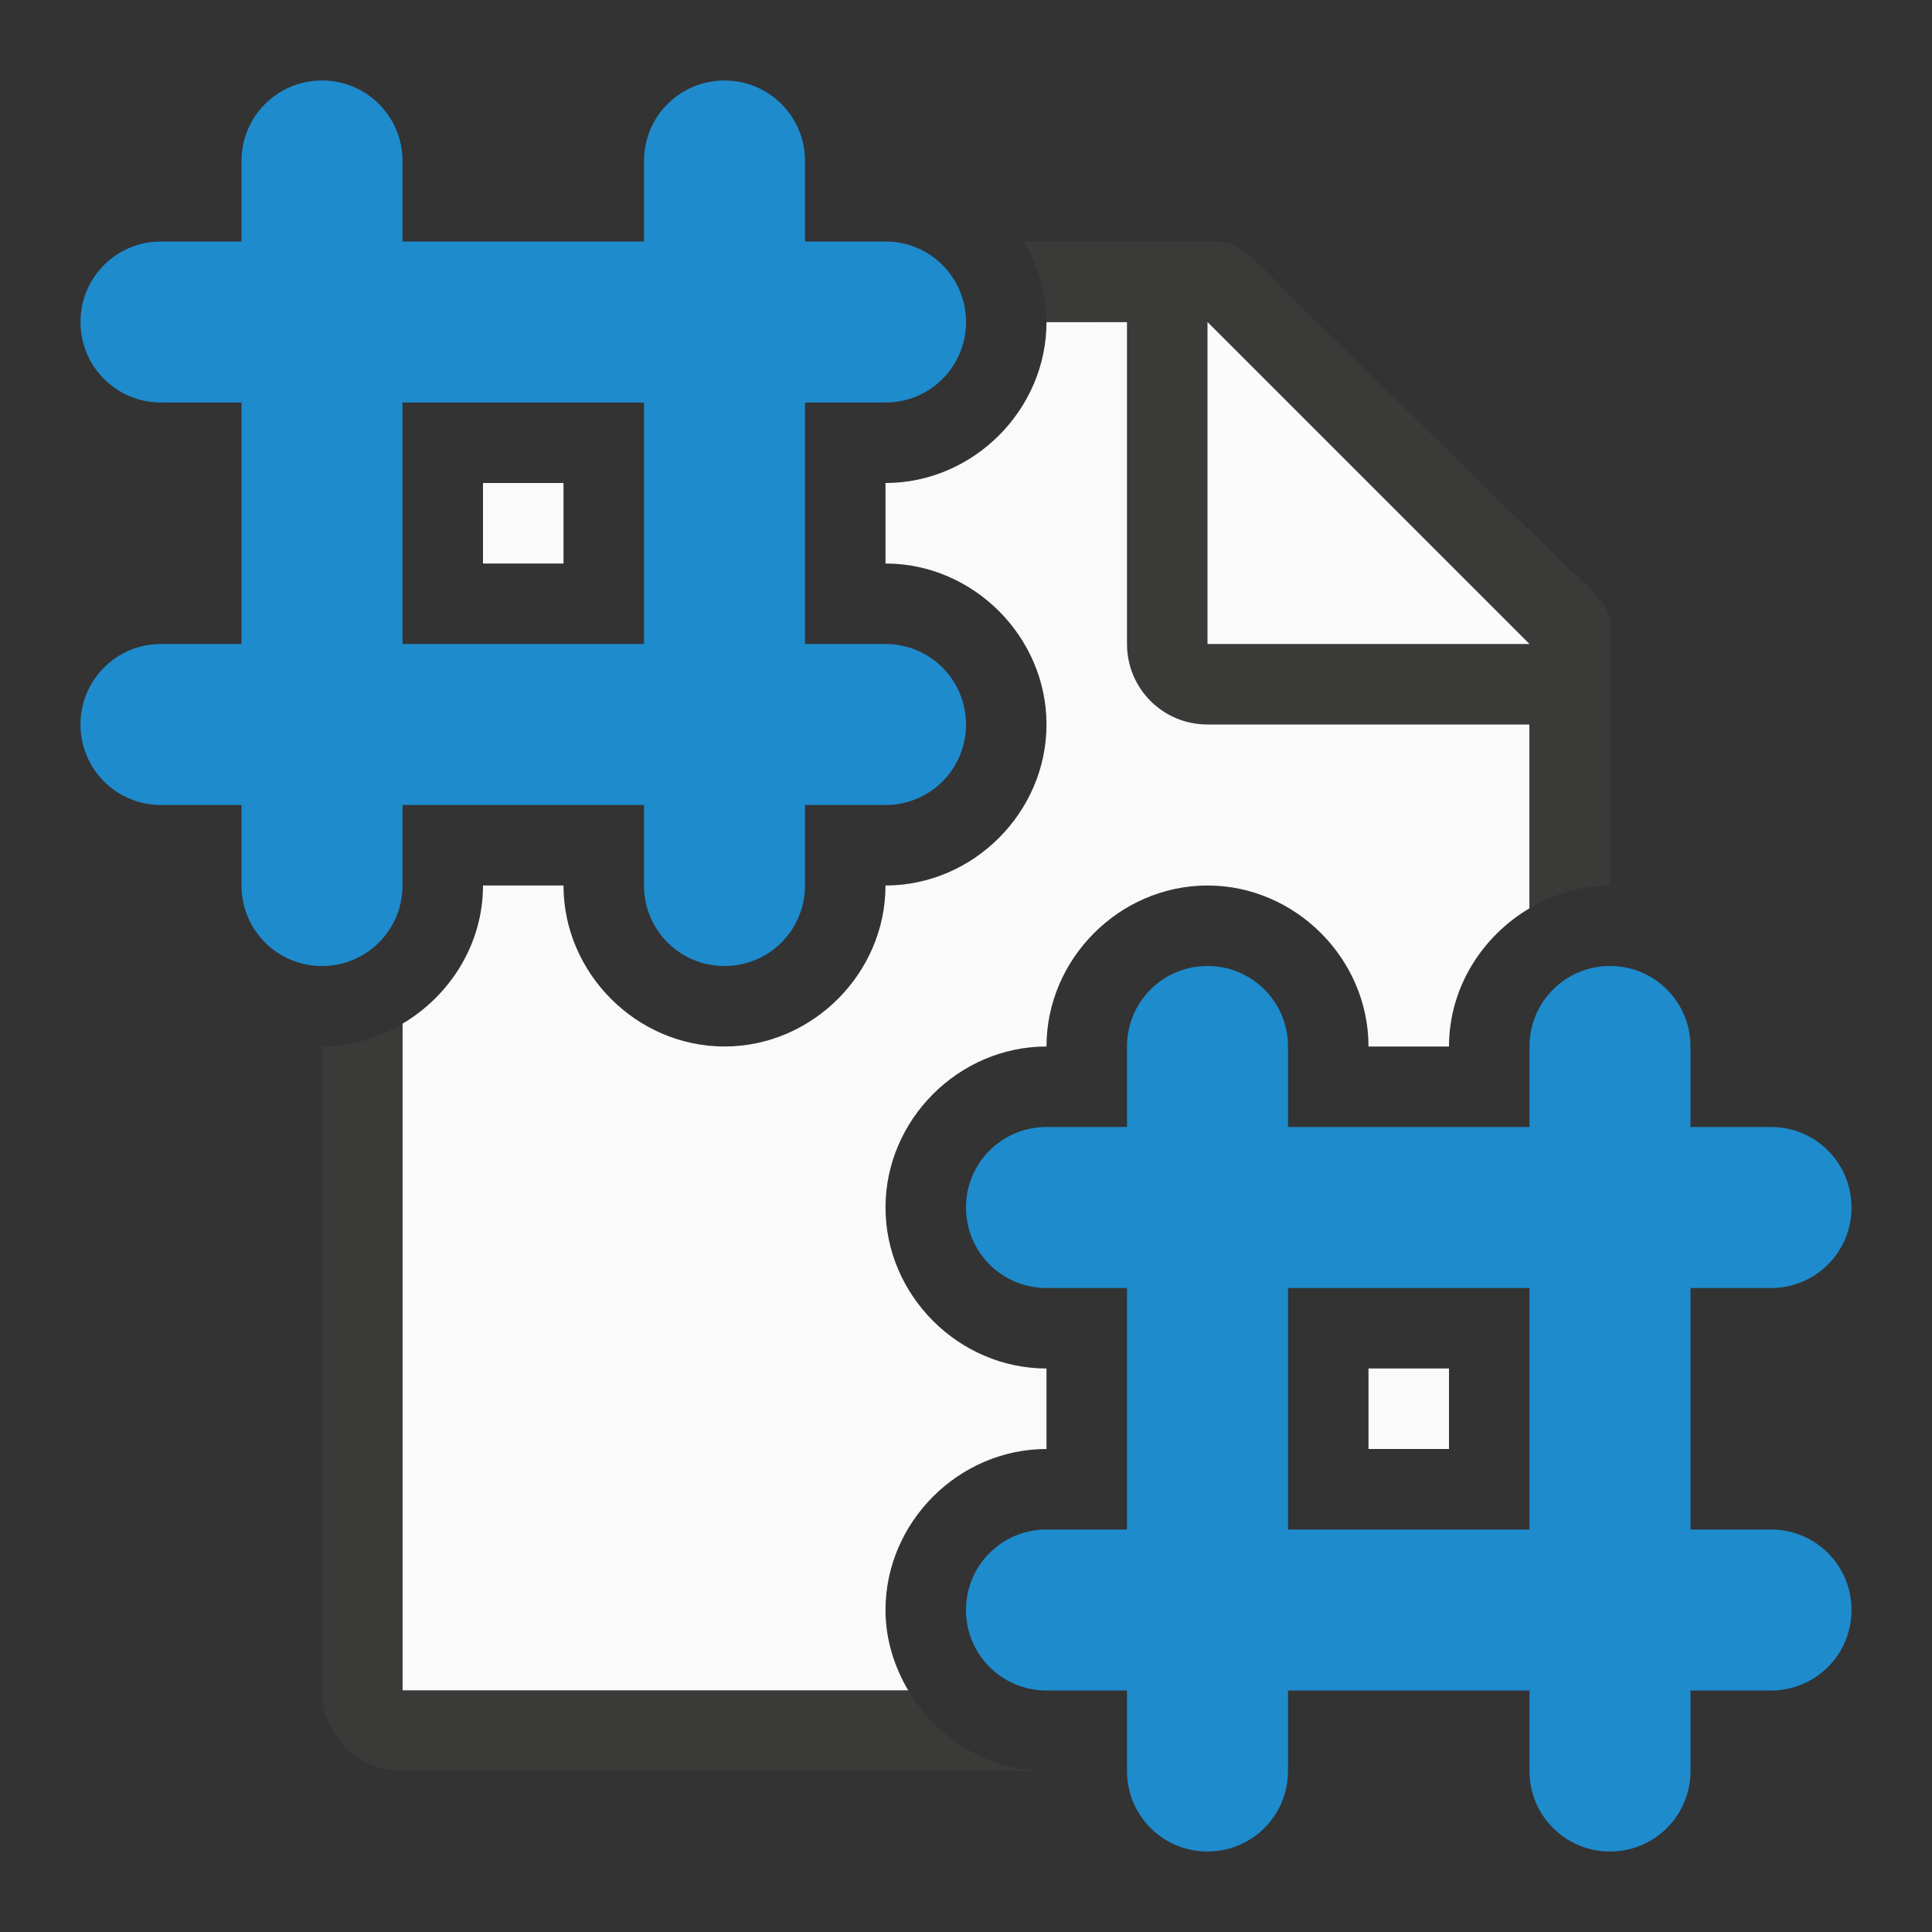<svg viewBox="0 0 24 24" xmlns="http://www.w3.org/2000/svg"><rect x="0" y="0" width="24" height="24" fill="#333333" stroke="none"/><path d="m13 4c0 1.091-.909 2-2 2v1c1.091 0 2 .909 2 2 0 1.091-.909 2-2 2 0 1.091-.909 2-2 2-1.091 0-2-.909-2-2h-1c0 .727-.408 1.366-1 1.717v8.283h6.283c-.175-.297-.283-.636-.283-1 0-1.091.909-2 2-2v-1c-1.091 0-2-.909-2-2s.909-2 2-2c0-1.091.909-2 2-2s2 .909 2 2h1c0-.727.408-1.366 1-1.717v-3.555l-4-3.729zm-7 2v1h1v-1zm11 11v1h1v-1z" fill="#fafafa"/><path d="m12.717 3c.175.297.283.636.283 1h1v4c0 .554.446 1 1 1h4v2.283c.297-.175.636-.283 1-.283v-2.75-.209c0-.451.098-.425-.605-1.066l-3.307-3.238c-.71-.737-.71-.736-1.094-.736h-.332-.662zm-7.717 9.717c-.297.175-.636.283-1 .283v8c0 .554.446 1 1 1h8c-.727 0-1.366-.408-1.717-1h-6.283z" fill="#3a3a38"/><path d="m15 8h4l-4-4z" fill="#fafafa" fill-rule="evenodd"/><g fill="#1e8bcd"><path d="m15 12c-.554 0-1 .446-1 1v1h-1c-.554 0-1 .446-1 1s.446 1 1 1h1v3h-1c-.554 0-1 .446-1 1s.446 1 1 1h1v1c0 .554.446 1 1 1s1-.446 1-1v-1h3v1c0 .554.446 1 1 1s1-.446 1-1v-1h1c.554 0 1-.446 1-1s-.446-1-1-1h-1v-3h1c.554 0 1-.446 1-1s-.446-1-1-1h-1v-1c0-.554-.446-1-1-1s-1 .446-1 1v1h-3v-1c0-.554-.446-1-1-1zm1 4h3v3h-3z"/><path d="m4 1c-.554 0-1 .446-1 1v1h-1c-.554 0-1 .446-1 1s.446 1 1 1h1v3h-1c-.554 0-1 .446-1 1s.446 1 1 1h1v1c0 .554.446 1 1 1s1-.446 1-1v-1h3v1c0 .554.446 1 1 1s1-.446 1-1v-1h1c.554 0 1-.446 1-1s-.446-1-1-1h-1v-3h1c.554 0 1-.446 1-1s-.446-1-1-1h-1v-1c0-.554-.446-1-1-1s-1 .446-1 1v1h-3v-1c0-.554-.446-1-1-1zm1 4h3v3h-3z"/></g></svg>